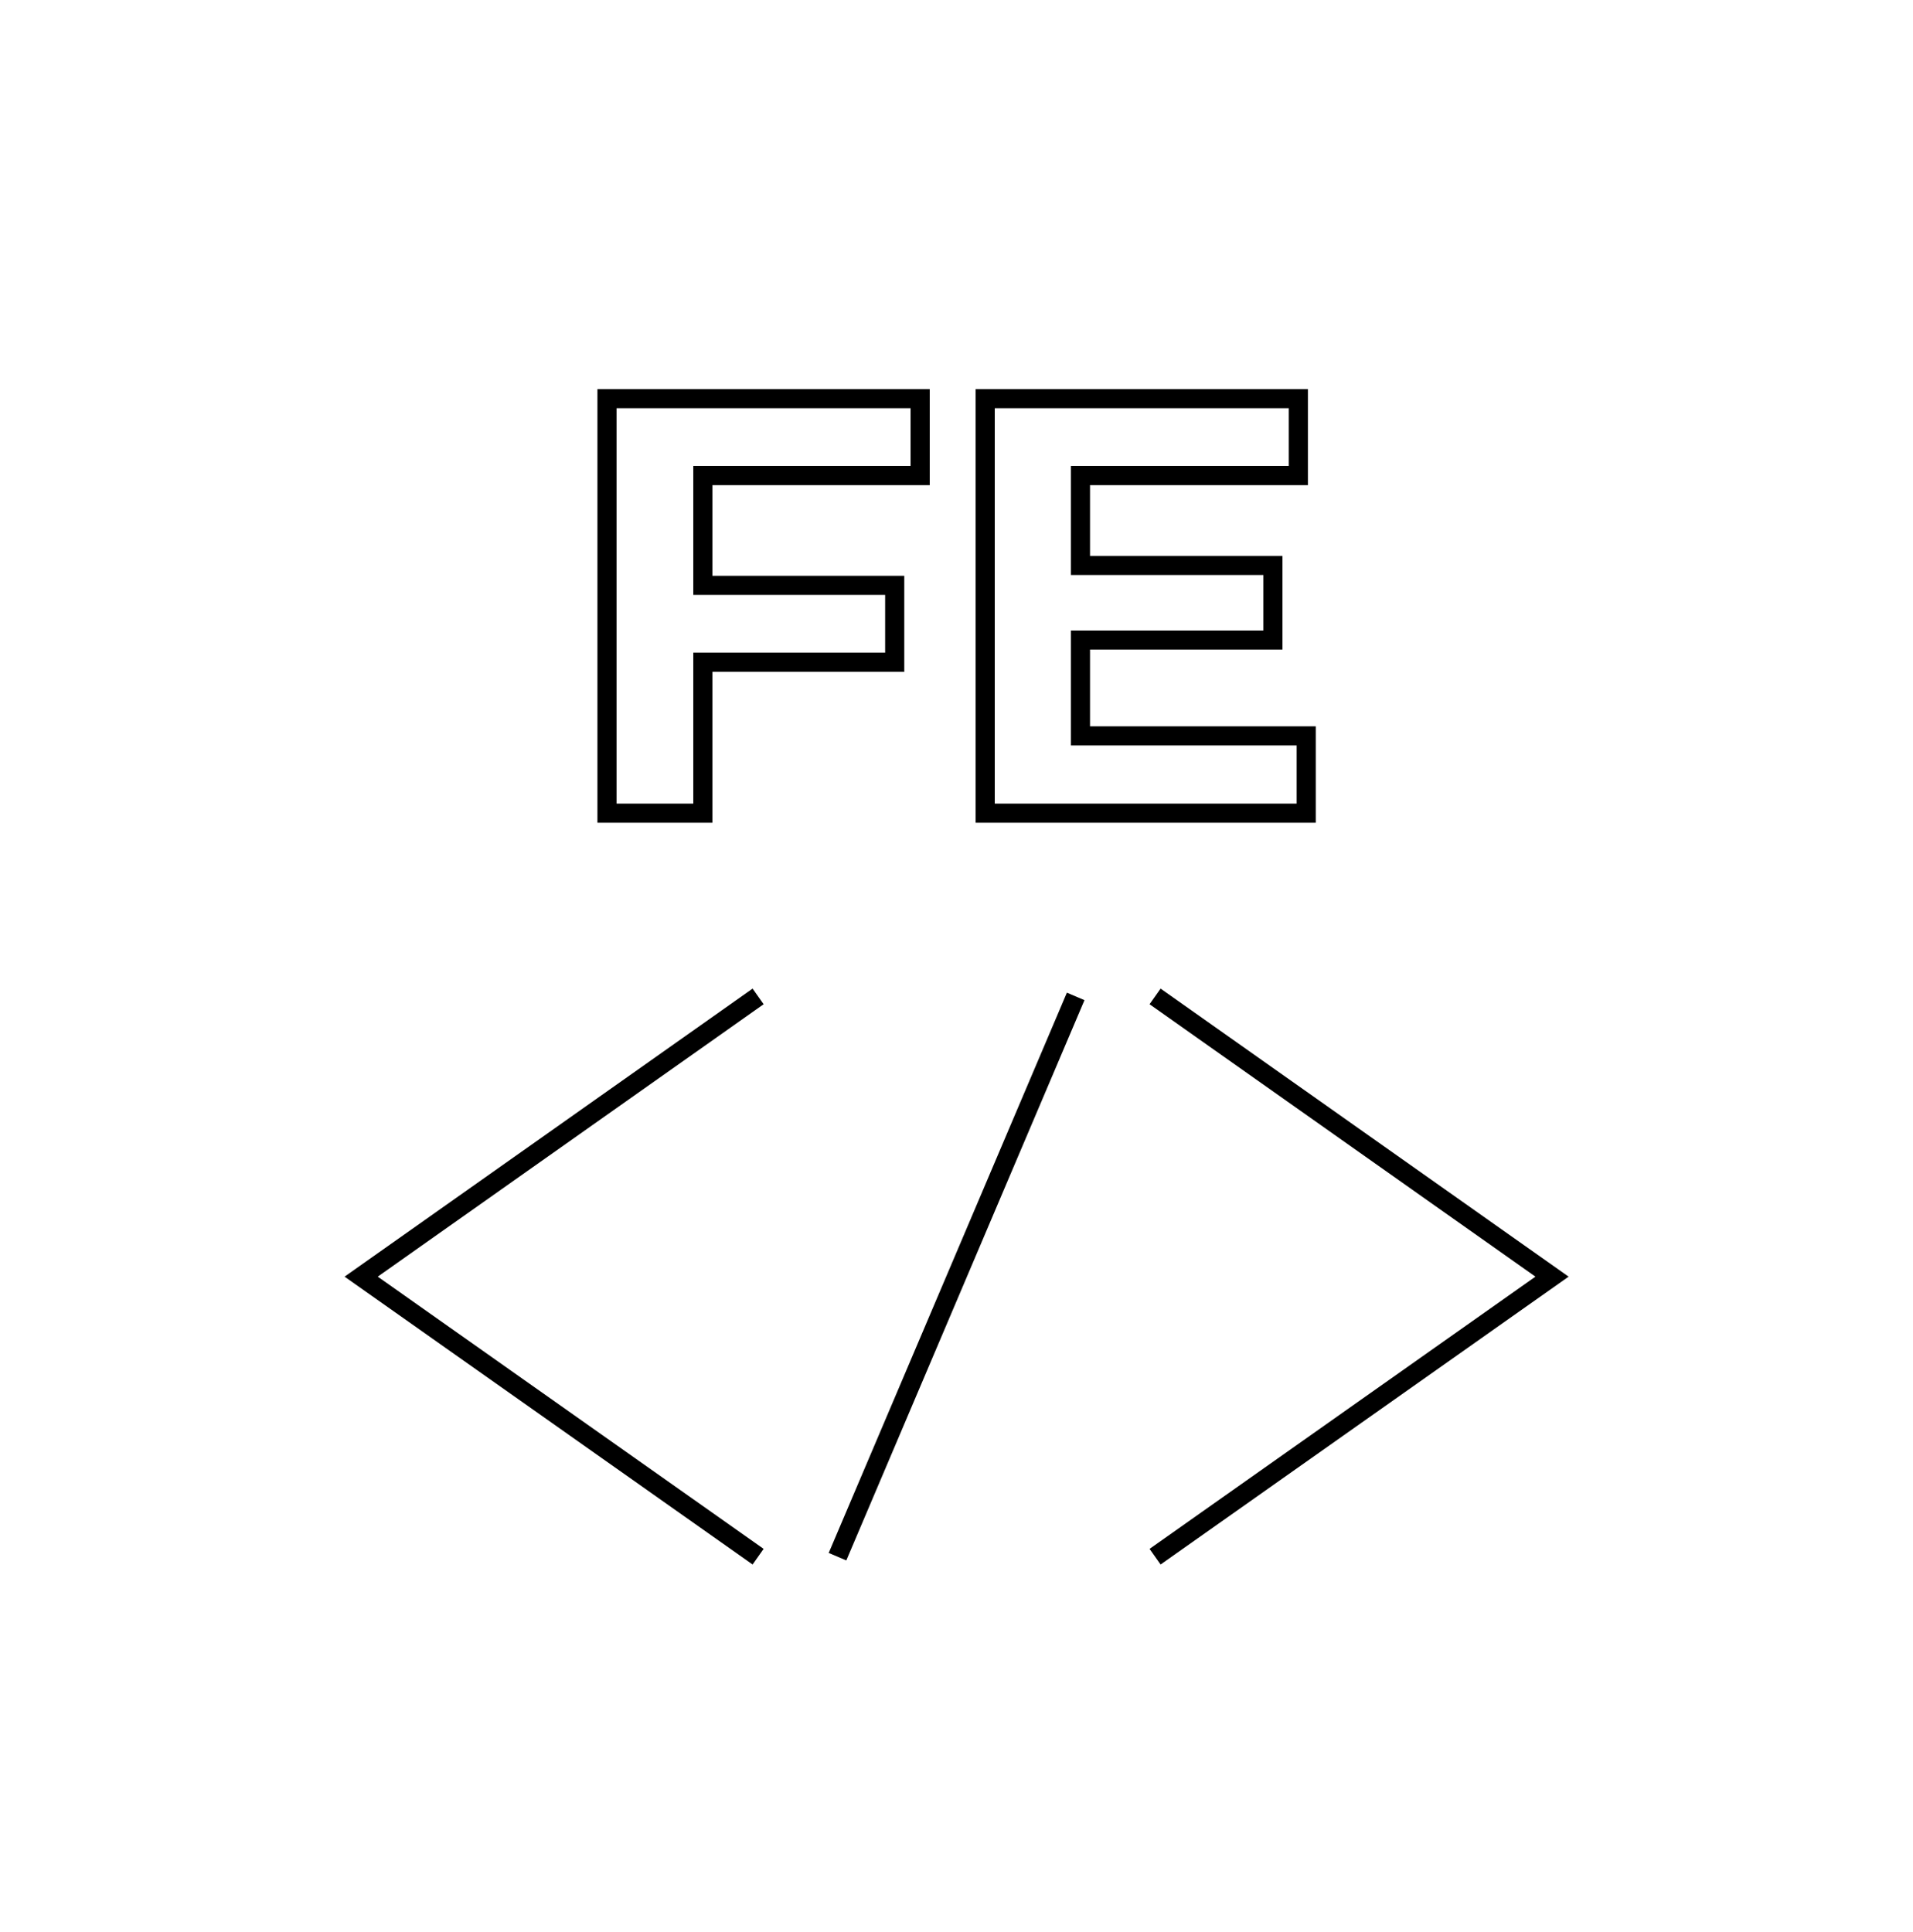 <svg width="100" height="101" viewBox="0 0 100 101" fill="none" xmlns="http://www.w3.org/2000/svg">
<path d="M39.63 52.09L18.88 66.74L39.63 81.38M60.38 81.38L81.13 66.74L60.38 52.09M56.23 52.09L43.78 81.38M36.74 30.6H46.77V34.62H36.74V42.51H31.73V20.84H48.1V24.86H36.74V30.6ZM68.28 42.51H51.5V20.84H67.87V24.86H56.48V29.56H66.54V33.46H56.48V38.47H68.28V42.51Z" stroke="black"/>
</svg>
